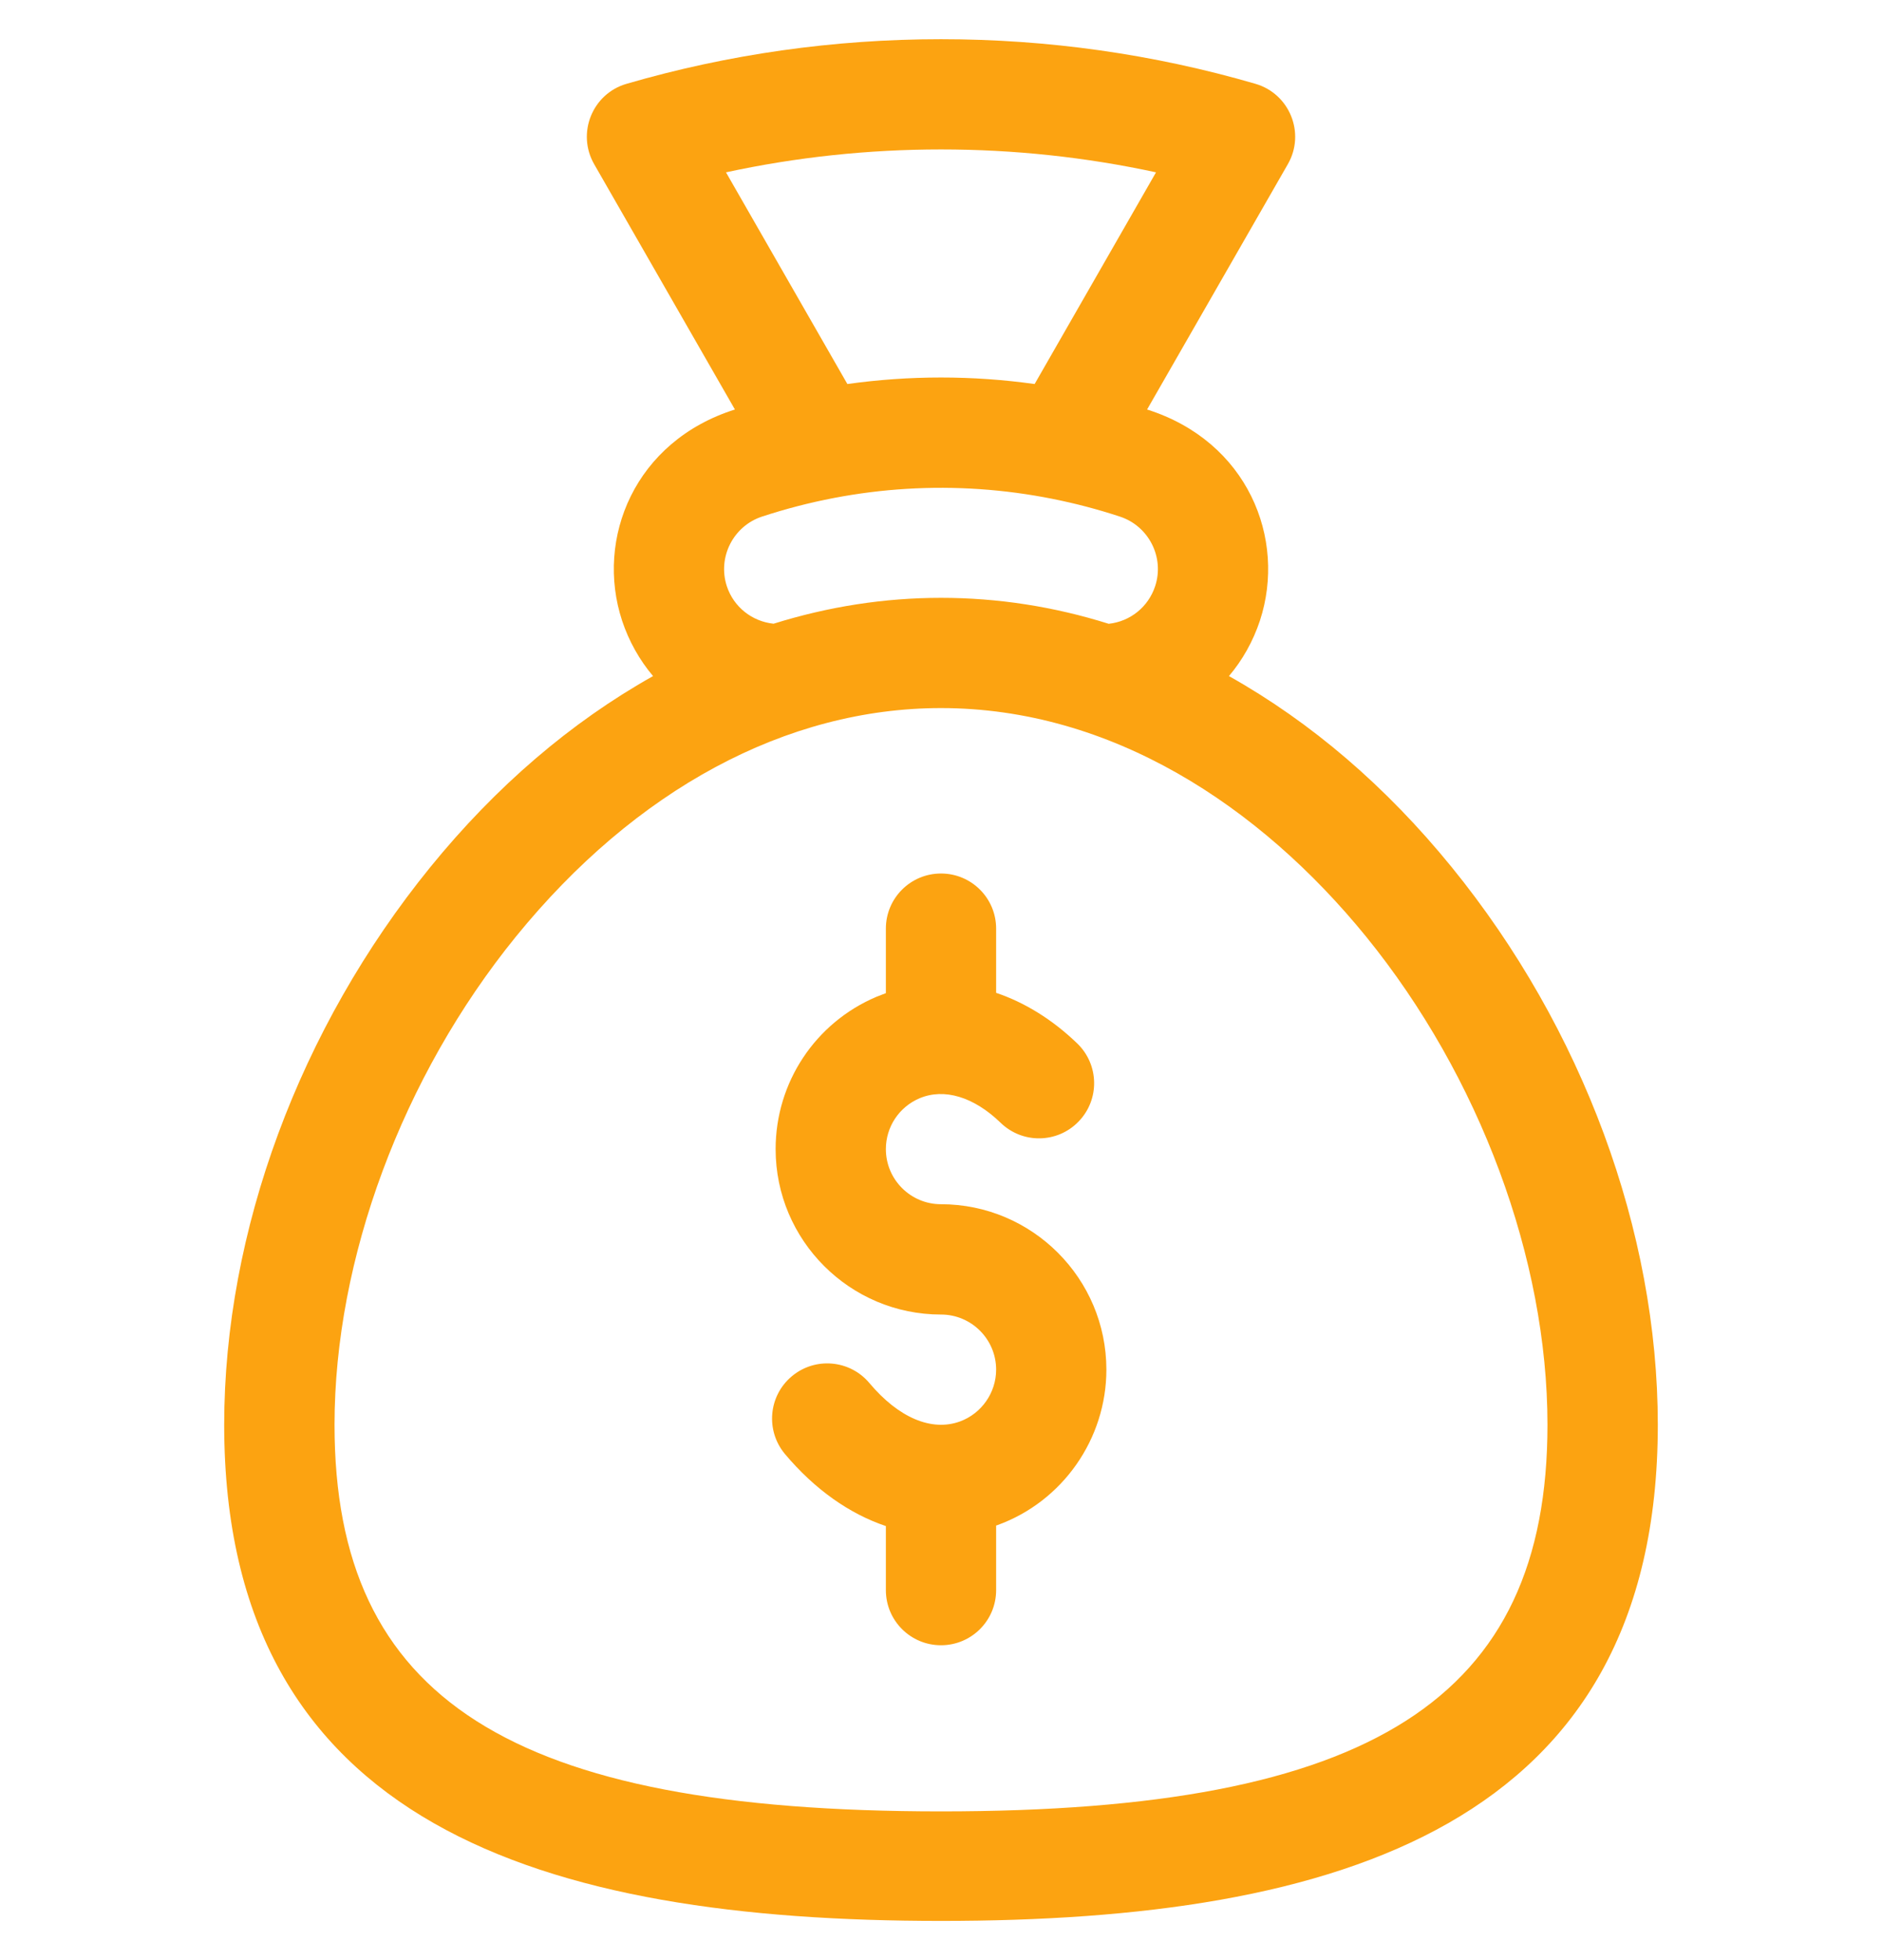 <svg width="24" height="25" viewBox="0 0 24 25" fill="none" xmlns="http://www.w3.org/2000/svg">
    <g clip-path="url(#clip0_214_7723)">
    <path d="M12 15.359C11.612 15.359 11.297 15.044 11.297 14.656C11.297 14.373 11.465 14.119 11.726 14.008C12.041 13.875 12.418 13.989 12.76 14.32C13.039 14.591 13.484 14.584 13.754 14.305C14.025 14.026 14.018 13.581 13.739 13.31C13.421 13.003 13.068 12.786 12.703 12.663V11.844C12.703 11.455 12.388 11.141 12 11.141C11.612 11.141 11.297 11.455 11.297 11.844V12.667C11.257 12.682 11.217 12.697 11.178 12.713C10.396 13.044 9.891 13.807 9.891 14.656C9.891 15.819 10.837 16.766 12 16.766C12.388 16.766 12.703 17.081 12.703 17.469C12.703 17.763 12.517 18.029 12.241 18.13C11.88 18.261 11.459 18.083 11.087 17.64C10.838 17.343 10.394 17.304 10.097 17.554C9.799 17.804 9.761 18.247 10.01 18.545C10.39 18.997 10.833 19.308 11.297 19.464V20.281C11.297 20.67 11.612 20.984 12 20.984C12.388 20.984 12.703 20.67 12.703 20.281V19.457C12.71 19.455 12.716 19.453 12.722 19.451C13.552 19.149 14.109 18.352 14.109 17.469C14.109 16.306 13.163 15.359 12 15.359Z" fill="#FCA311"/>
    <path d="M18.512 11.059C17.676 10.031 16.721 9.212 15.672 8.623C15.844 8.42 15.979 8.181 16.067 7.916C16.41 6.87 15.909 5.628 14.628 5.223L16.423 2.094C16.65 1.699 16.446 1.196 16.01 1.069C14.712 0.691 13.363 0.5 12 0.5C10.637 0.5 9.288 0.691 7.99 1.069C7.553 1.196 7.351 1.699 7.577 2.094L9.372 5.223C8.096 5.626 7.588 6.866 7.933 7.916C8.021 8.181 8.156 8.419 8.328 8.623C7.279 9.212 6.324 10.031 5.488 11.059C3.818 13.114 2.859 15.707 2.859 18.172C2.859 23.285 6.94 24.5 12 24.5C17.064 24.5 21.141 23.284 21.141 18.172C21.141 15.707 20.183 13.114 18.512 11.059ZM9.258 2.198C10.155 2.004 11.074 1.906 12 1.906C12.926 1.906 13.845 2.004 14.742 2.198L13.194 4.898C12.401 4.787 11.599 4.787 10.806 4.898L9.258 2.198ZM9.717 6.589C10.927 6.192 12.193 6.117 13.424 6.363C13.425 6.363 13.427 6.363 13.428 6.364C13.715 6.421 14 6.496 14.282 6.589C14.65 6.71 14.852 7.109 14.731 7.476C14.643 7.743 14.412 7.926 14.139 7.956C13.438 7.736 12.723 7.625 12 7.625C11.279 7.625 10.565 7.736 9.865 7.955C9.589 7.926 9.356 7.741 9.269 7.477C9.148 7.109 9.35 6.71 9.717 6.589ZM12 23.103C6.506 23.103 4.266 21.668 4.266 18.172C4.266 16.056 5.131 13.729 6.579 11.946C8.107 10.066 10.032 9.031 12 9.031C14.166 9.031 16.06 10.273 17.421 11.946C18.869 13.729 19.734 16.056 19.734 18.172C19.734 21.668 17.494 23.103 12 23.103Z" fill="#FCA311"/>
    </g>
    <defs>
    <clipPath id="clip0_214_7723">
    <rect width="24" height="24" fill="white" transform="translate(0 0.5)"/>
    </clipPath>
    </defs>
    </svg>
    